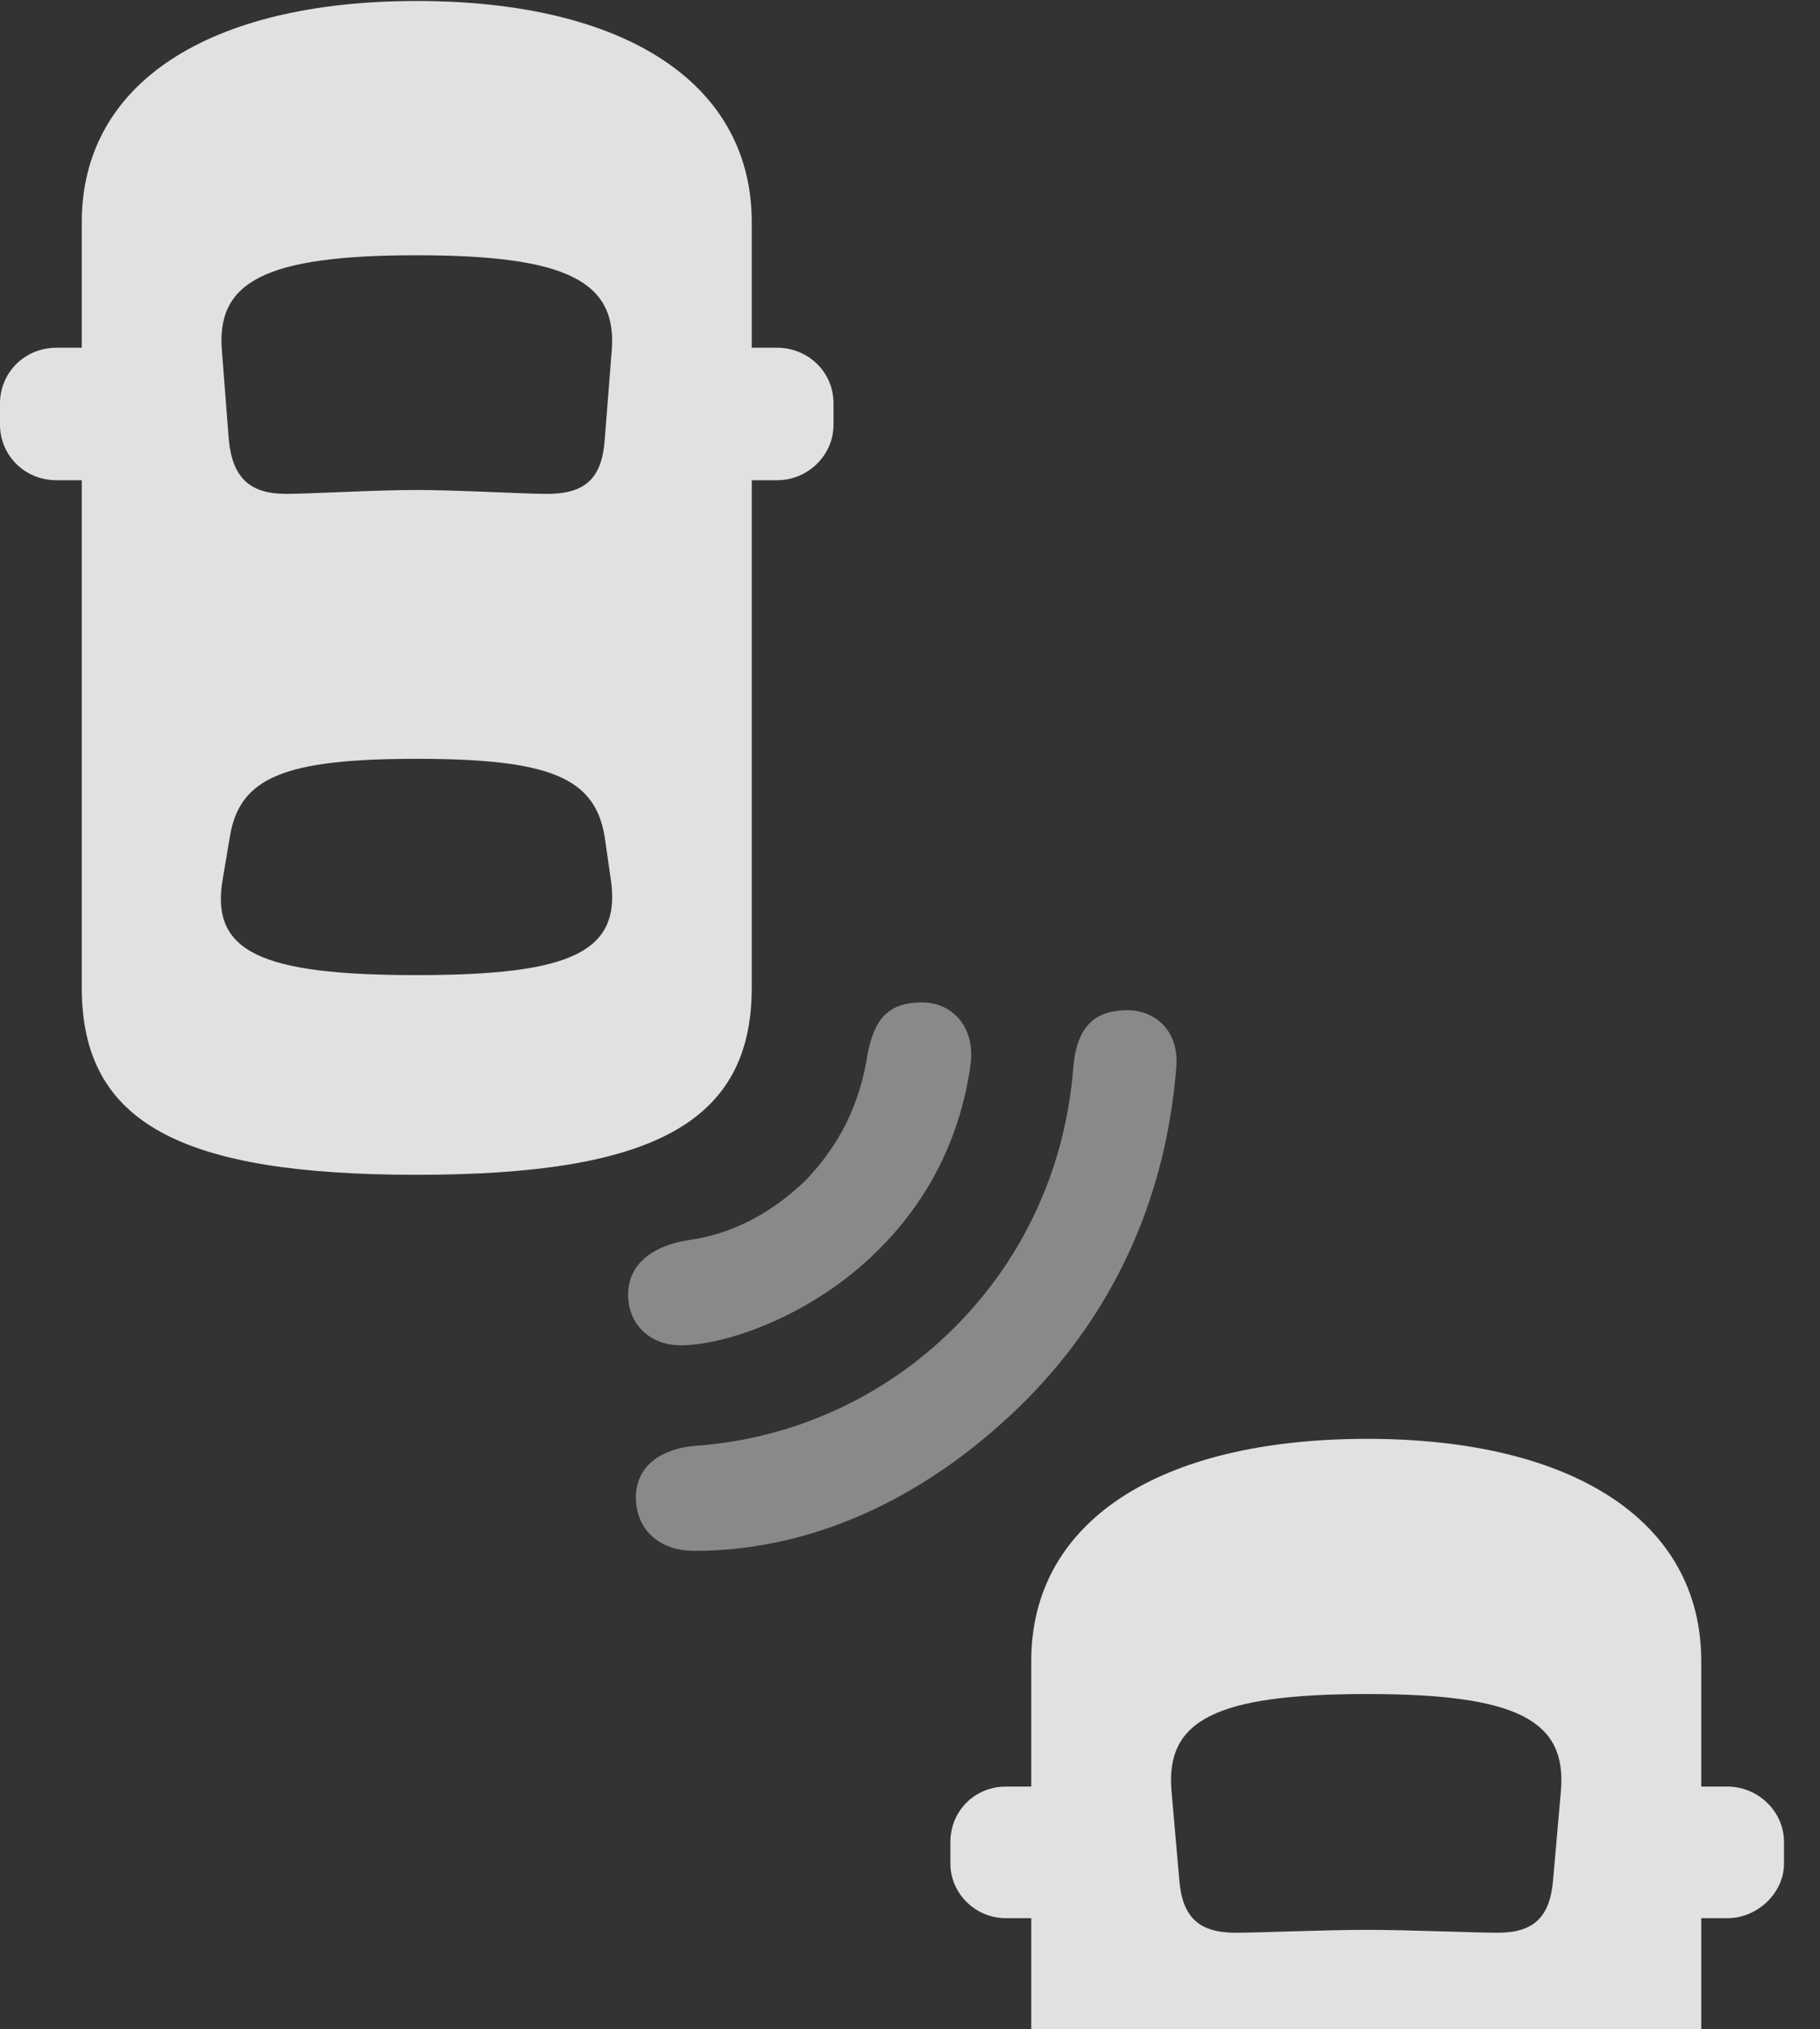 <?xml version="1.0" encoding="UTF-8"?>
<!--Generator: Apple Native CoreSVG 341-->
<!DOCTYPE svg
PUBLIC "-//W3C//DTD SVG 1.1//EN"
       "http://www.w3.org/Graphics/SVG/1.1/DTD/svg11.dtd">
<svg version="1.1" xmlns="http://www.w3.org/2000/svg" xmlns:xlink="http://www.w3.org/1999/xlink" viewBox="0 0 18.252 20.342">
 <rect x="0" y="0" width="18.252" height="20.342" fill="#333333" stroke="none"/>
 <g>
  <rect height="20.342" opacity="0" width="18.252" x="0" y="0"/>
  <path d="M10.342 20.342L17.061 20.342L17.061 16.65C17.061 15.254 15.781 14.424 13.711 14.424C11.621 14.424 10.342 15.254 10.342 16.65ZM13.711 19.346C13.281 19.346 12.627 19.375 12.393 19.375C12.021 19.375 11.855 19.219 11.826 18.838L11.748 17.949C11.69 17.246 12.188 16.982 13.711 16.982C15.215 16.982 15.713 17.246 15.654 17.949L15.576 18.838C15.547 19.219 15.381 19.375 15.02 19.375C14.785 19.375 14.121 19.346 13.711 19.346ZM10.918 19.229L10.918 17.91L10.088 17.91C9.775 17.91 9.531 18.154 9.531 18.467L9.531 18.682C9.531 18.975 9.775 19.229 10.088 19.229ZM16.494 19.229L17.324 19.229C17.627 19.229 17.891 18.975 17.891 18.682L17.891 18.467C17.891 18.154 17.627 17.91 17.324 17.91L16.494 17.91Z" fill="white" fill-opacity="0.85"/>
  <path d="M10.293 14.033C11.211 13.105 11.699 11.953 11.797 10.693C11.826 10.322 11.572 10.127 11.309 10.127C10.967 10.127 10.791 10.303 10.762 10.723C10.684 11.67 10.293 12.588 9.57 13.31C8.857 14.023 7.93 14.424 6.992 14.492C6.602 14.521 6.377 14.717 6.377 15.01C6.377 15.332 6.611 15.547 6.963 15.547C8.213 15.547 9.365 14.961 10.293 14.033Z" fill="white" fill-opacity="0.425"/>
  <path d="M8.799 12.539C9.326 12.021 9.639 11.377 9.736 10.654C9.775 10.283 9.541 10.049 9.248 10.049C8.916 10.049 8.77 10.205 8.701 10.566C8.623 11.074 8.418 11.475 8.086 11.826C7.734 12.168 7.334 12.373 6.904 12.432C6.484 12.5 6.299 12.715 6.299 12.979C6.299 13.271 6.514 13.486 6.826 13.486C7.295 13.486 8.164 13.174 8.799 12.539Z" fill="white" fill-opacity="0.425"/>
  <path d="M4.18 11.777C6.533 11.777 7.539 11.26 7.539 9.902L7.539 2.227C7.539 0.83 6.26 0.01 4.18 0.01C2.1 0.01 0.82 0.83 0.82 2.227L0.82 9.902C0.82 11.26 1.816 11.777 4.18 11.777ZM4.18 4.912C3.75 4.912 3.105 4.951 2.871 4.951C2.51 4.951 2.334 4.795 2.295 4.414L2.227 3.535C2.158 2.822 2.656 2.559 4.18 2.559C5.693 2.559 6.201 2.822 6.133 3.535L6.064 4.414C6.035 4.795 5.869 4.951 5.488 4.951C5.254 4.951 4.59 4.912 4.18 4.912ZM4.18 9.775C2.607 9.775 2.1 9.541 2.236 8.799L2.305 8.389C2.402 7.793 2.852 7.607 4.18 7.607C5.508 7.607 5.967 7.793 6.064 8.389L6.123 8.799C6.24 9.541 5.742 9.775 4.18 9.775ZM1.387 4.814L1.387 3.486L0.566 3.486C0.244 3.486 0 3.74 0 4.043L0 4.258C0 4.561 0.244 4.814 0.566 4.814ZM6.963 4.814L7.793 4.814C8.105 4.814 8.359 4.561 8.359 4.258L8.359 4.043C8.359 3.73 8.105 3.486 7.793 3.486L6.963 3.486Z" fill="white" fill-opacity="0.85"/>
 </g>
</svg>
